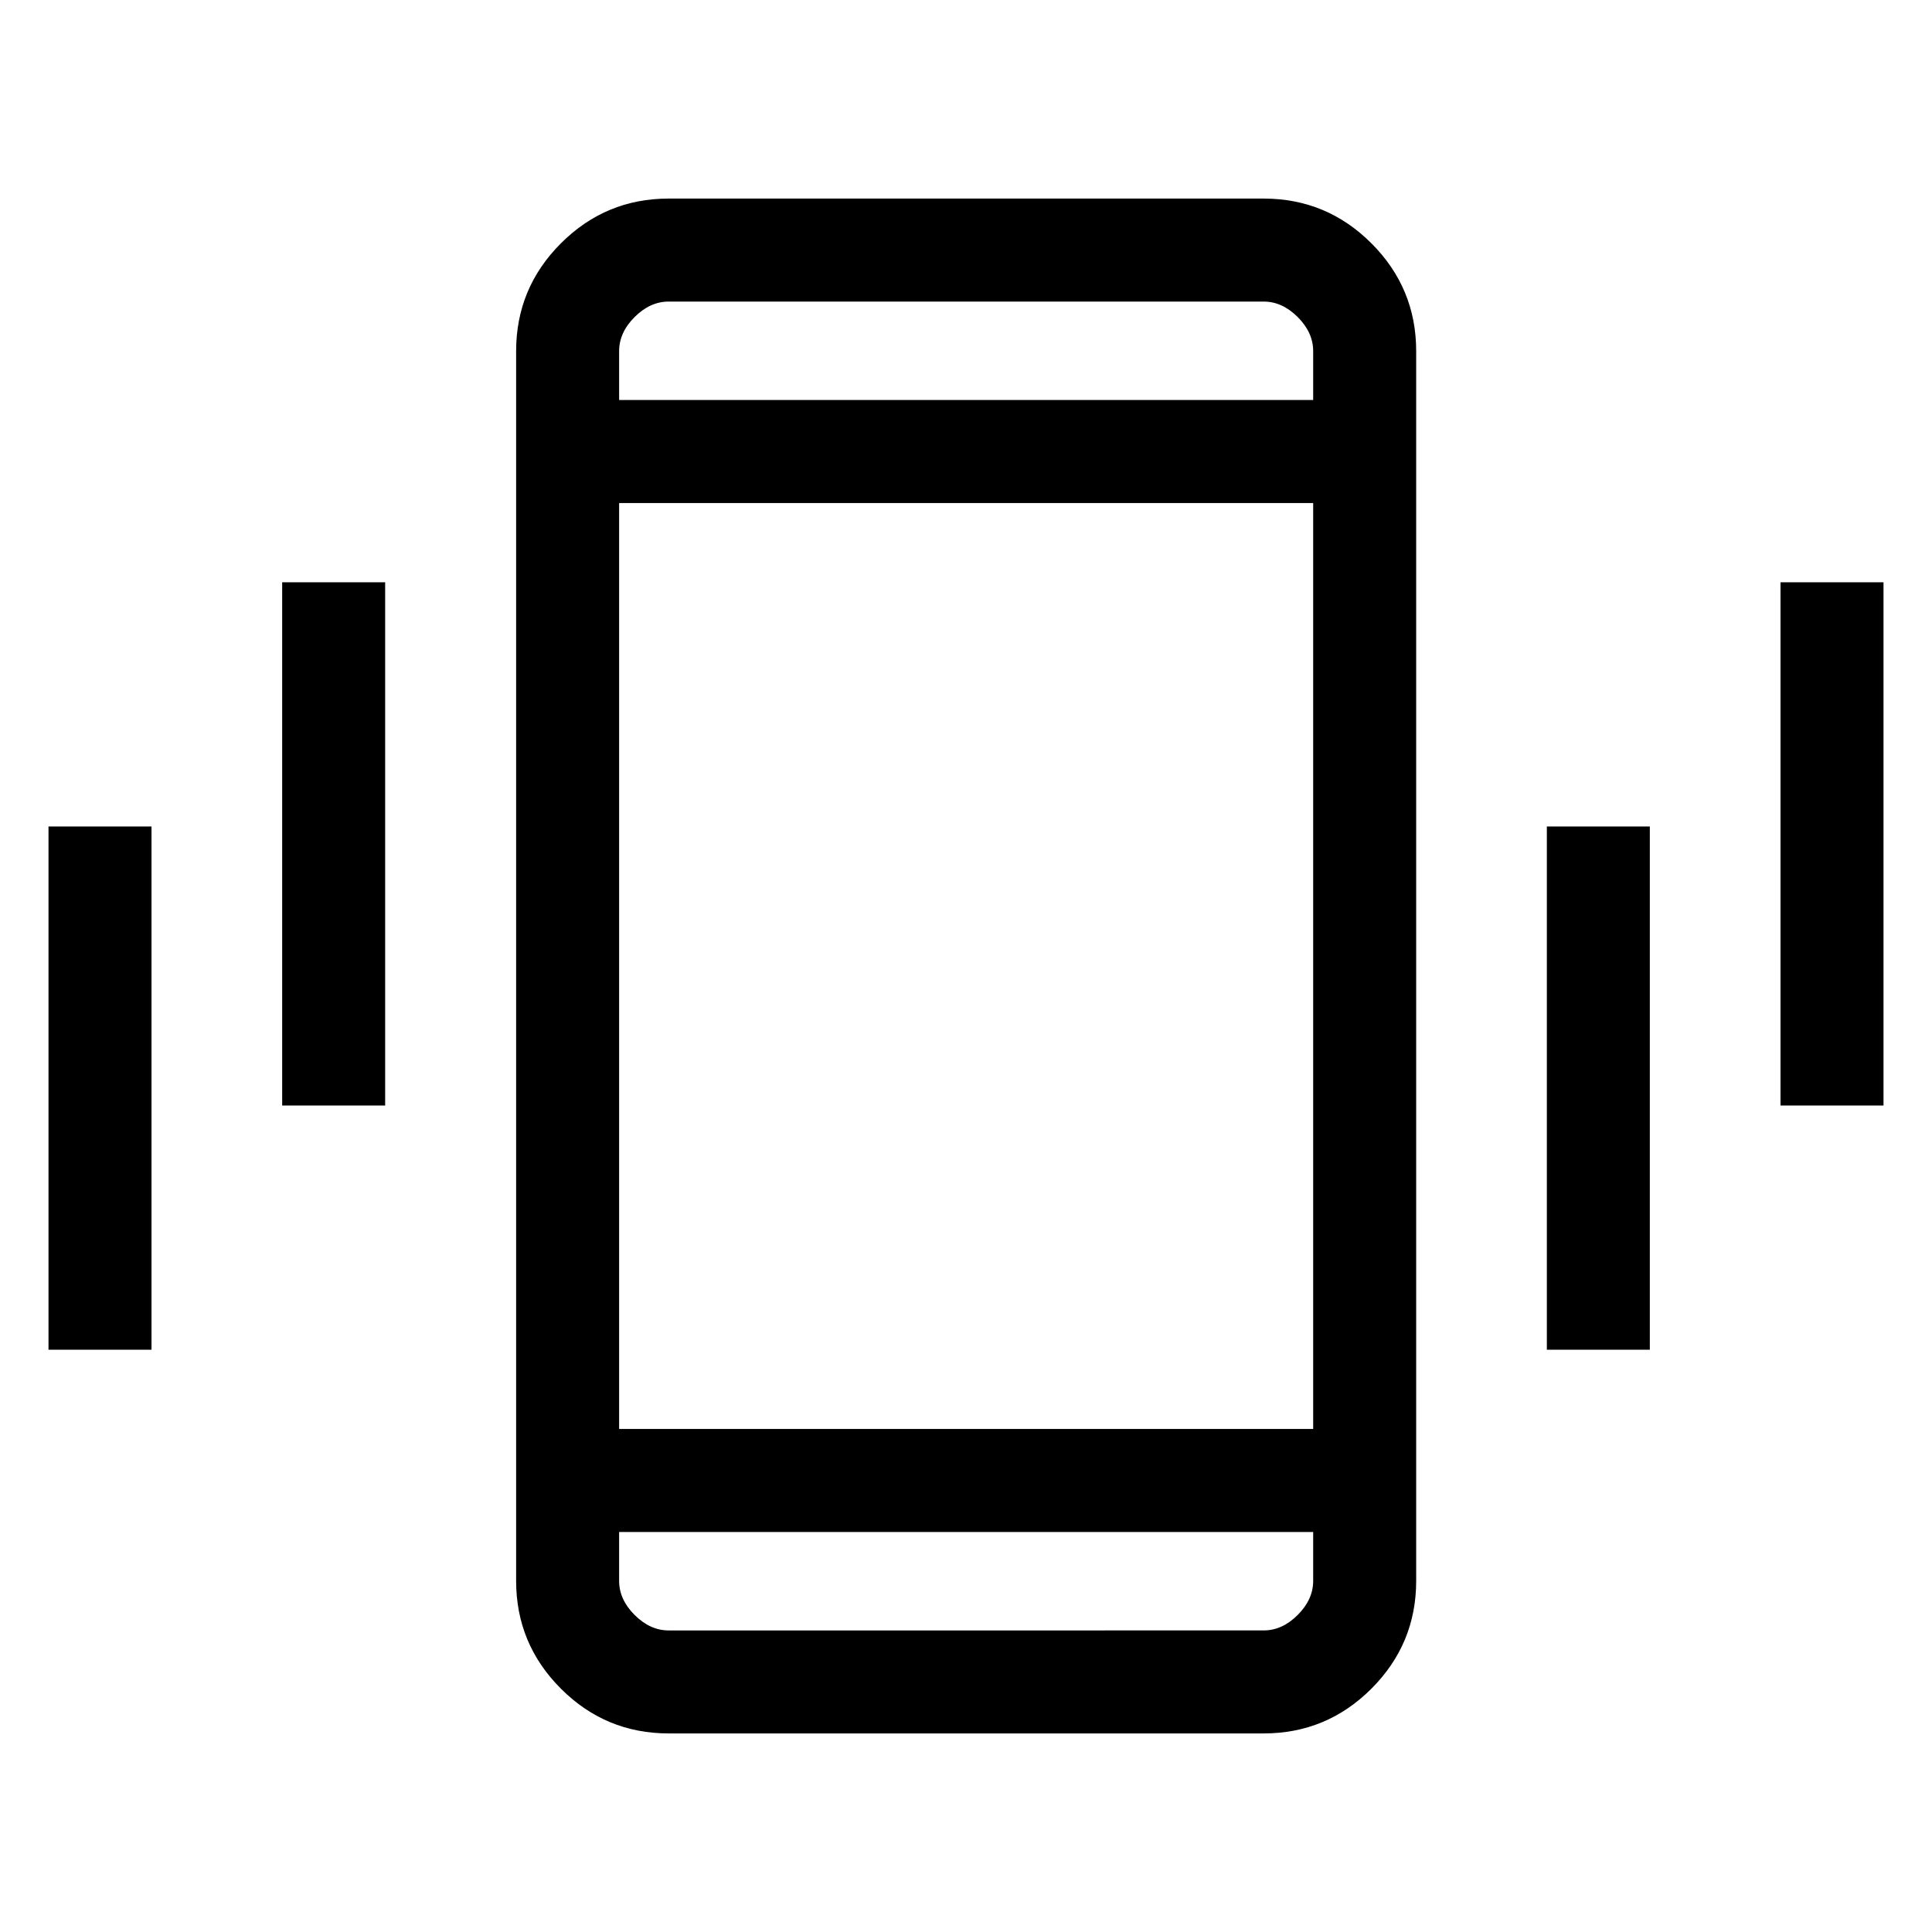 <svg xmlns="http://www.w3.org/2000/svg" height="40" viewBox="0 -960 960 960" width="40"><path d="M24.1-289.33v-260h51.18v260H24.1Zm116.11-121.34v-260h51.17v260h-51.17Zm192.05 312q-31.31 0-53.55-22.24-22.25-22.25-22.25-53.55v-611.08q0-31.3 22.25-53.55 22.24-22.24 53.55-22.24H627.9q31.3 0 53.55 22.24 22.24 22.25 22.24 53.55v611.08q0 31.3-22.24 53.55-22.25 22.24-53.55 22.24H332.26Zm320.25-100.1H307.64v24.31q0 9.23 7.69 16.92 7.7 7.69 16.93 7.69H627.9q9.23 0 16.92-7.69 7.69-7.69 7.69-16.92v-24.31Zm-344.87-51.18h344.87v-460.1H307.64v460.1Zm0-511.28h344.87v-24.31q0-9.23-7.69-16.92-7.69-7.69-16.92-7.69H332.26q-9.23 0-16.93 7.69-7.69 7.69-7.69 16.92v24.31Zm460.98 471.9v-260h51.17v260h-51.17Zm116.1-121.34v-260h51.18v260h-51.18ZM307.64-761.23v-48.92 48.92Zm0 562.46v48.92-48.92Z"/></svg>